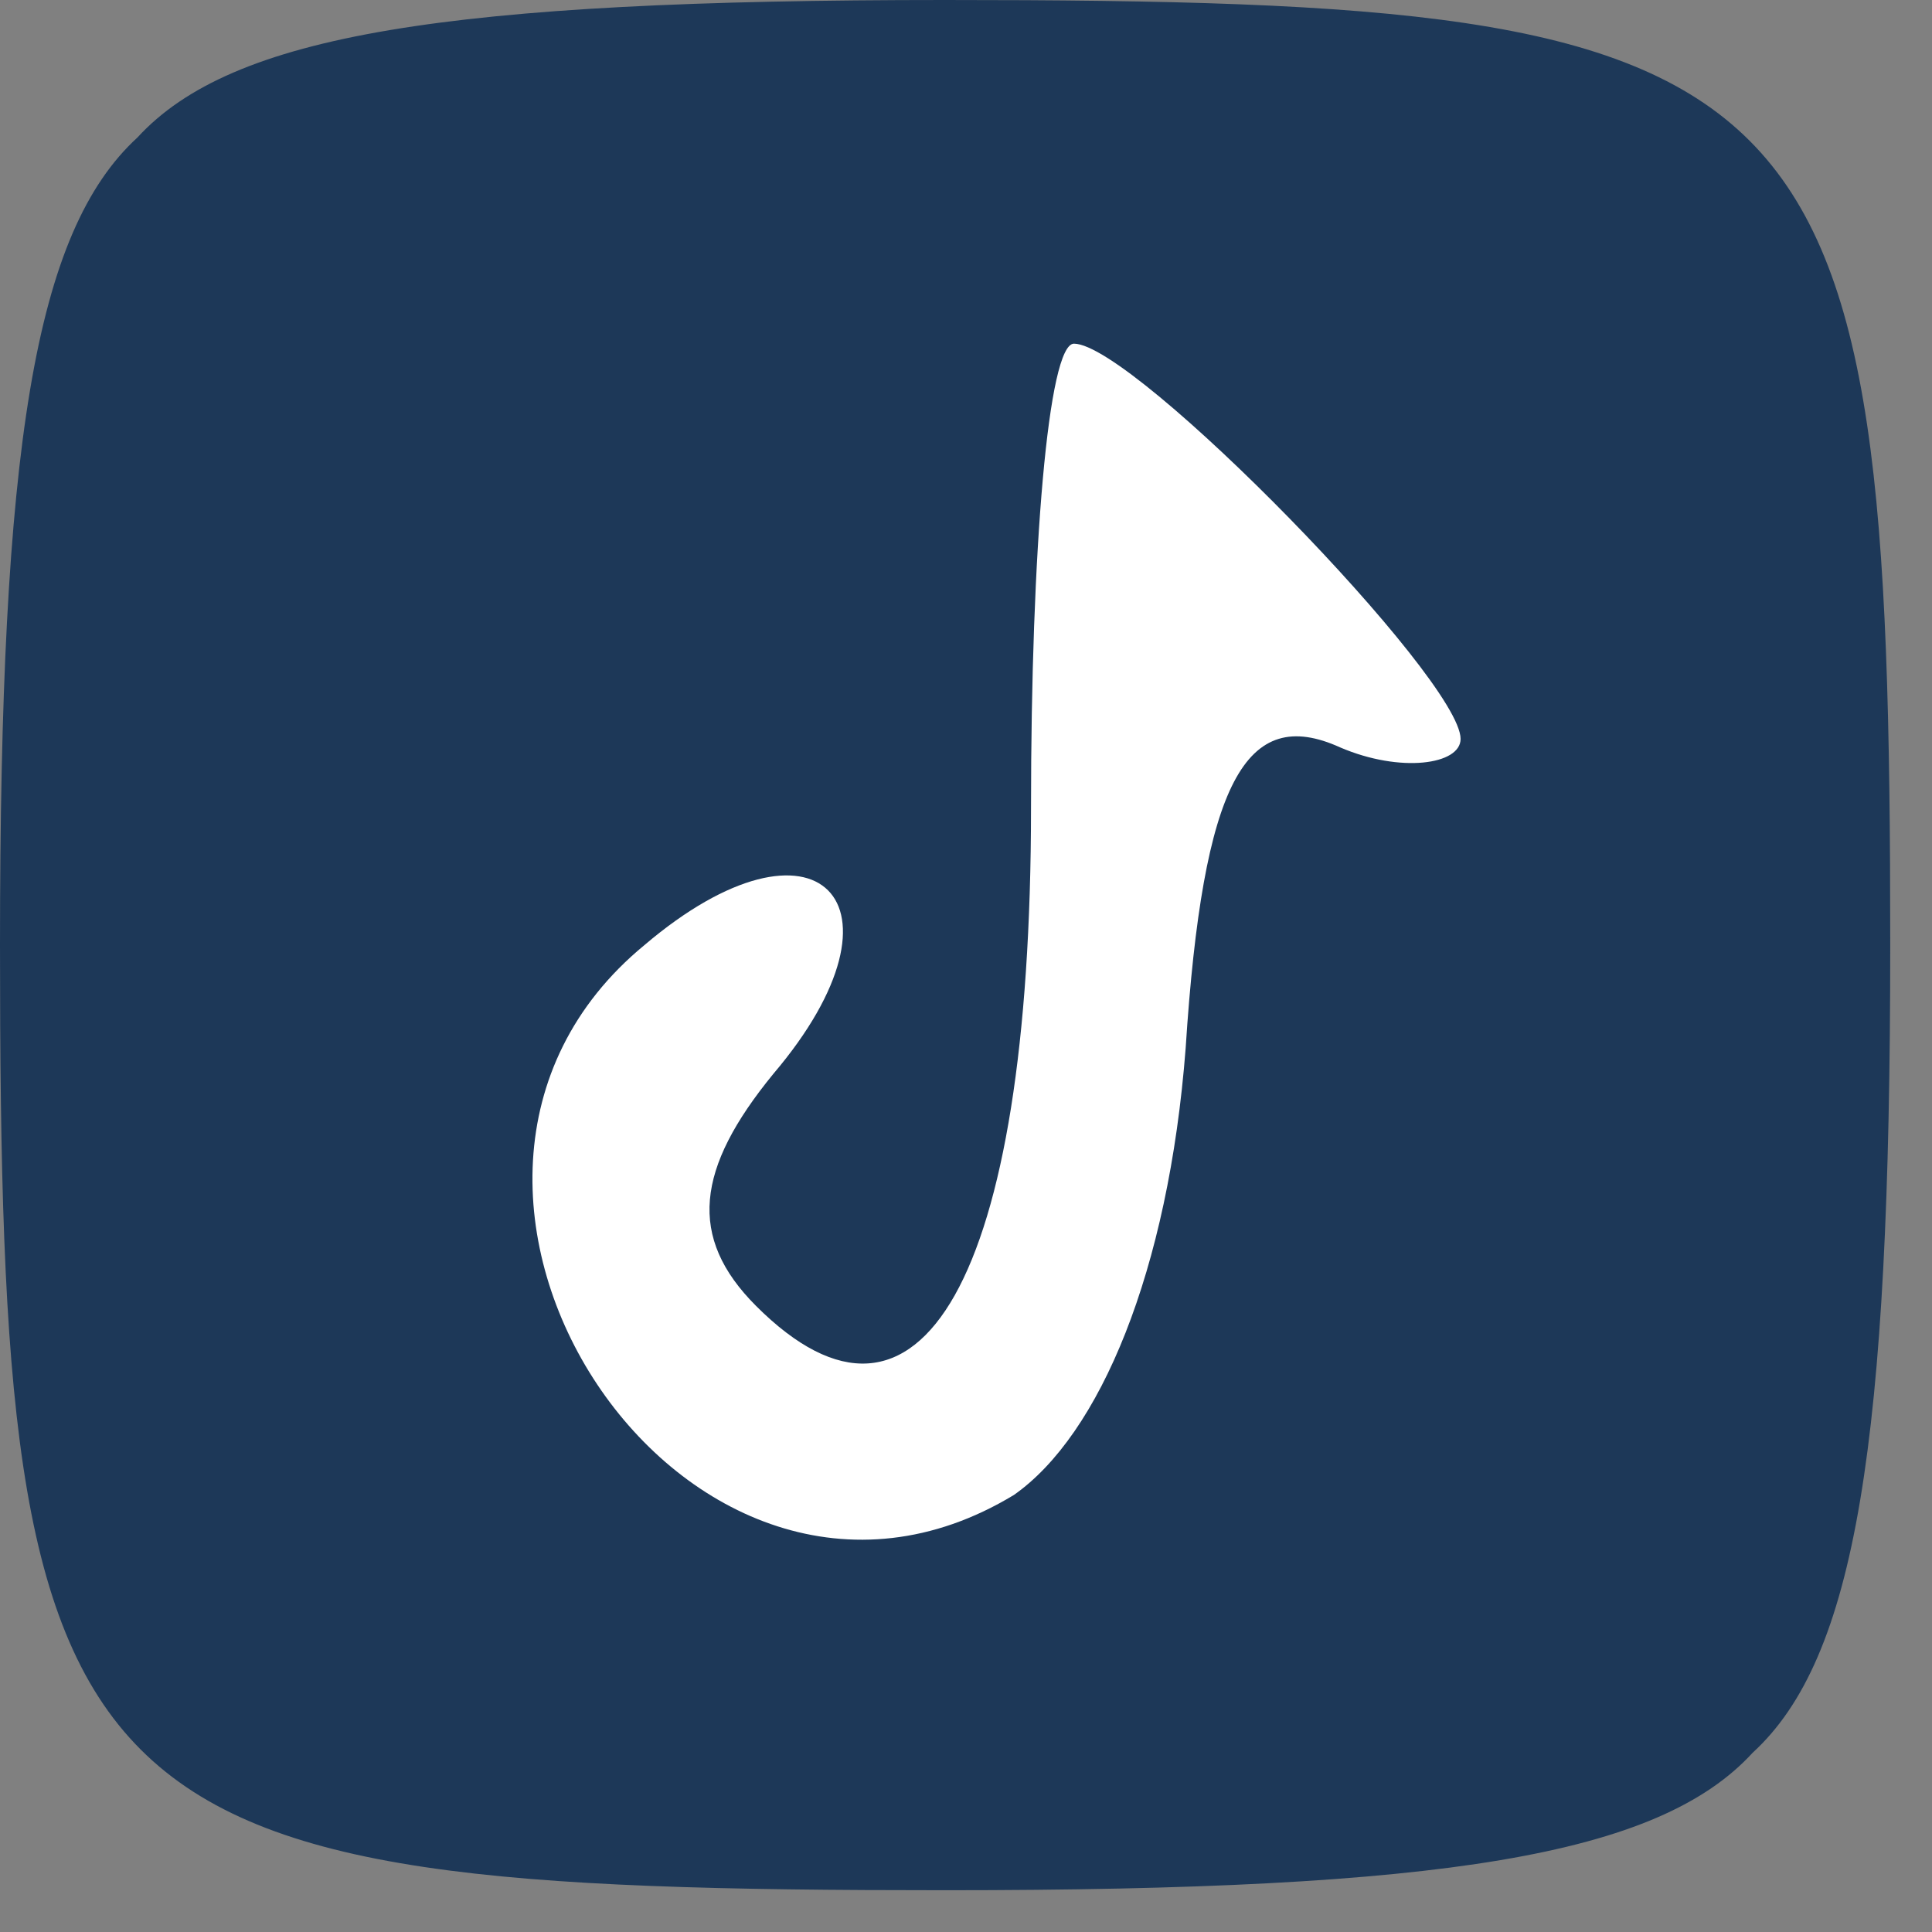 <svg width="26" height="26" viewBox="0 0 26 26" fill="none" xmlns="http://www.w3.org/2000/svg">
<rect x="0" y="0" width="26" height="26" fill="#808080" stroke="none"/>
<path d="M1.85 1.85C0.463 3.122 0 6.013 0 12.719C0 24.628 0.809 25.438 12.719 25.438C19.425 25.438 22.316 24.975 23.587 23.587C24.975 22.316 25.438 19.425 25.438 12.719C25.438 0.809 24.628 0 12.719 0C6.013 0 3.122 0.463 1.85 1.85Z" fill="#1D3858"/>
<path d="M13.875 10.869C13.875 17.228 12.372 19.772 10.175 17.575C9.25 16.65 9.366 15.725 10.406 14.453C12.372 12.141 10.984 10.753 8.672 12.719C4.741 15.956 9.25 22.778 13.644 20.119C14.8 19.309 15.725 17.112 15.956 14.106C16.187 10.522 16.766 9.481 18.037 10.059C18.847 10.406 19.656 10.291 19.656 9.944C19.656 9.134 15.262 4.625 14.453 4.625C14.106 4.625 13.875 7.4 13.875 10.869Z" fill="white"/>
</svg>
